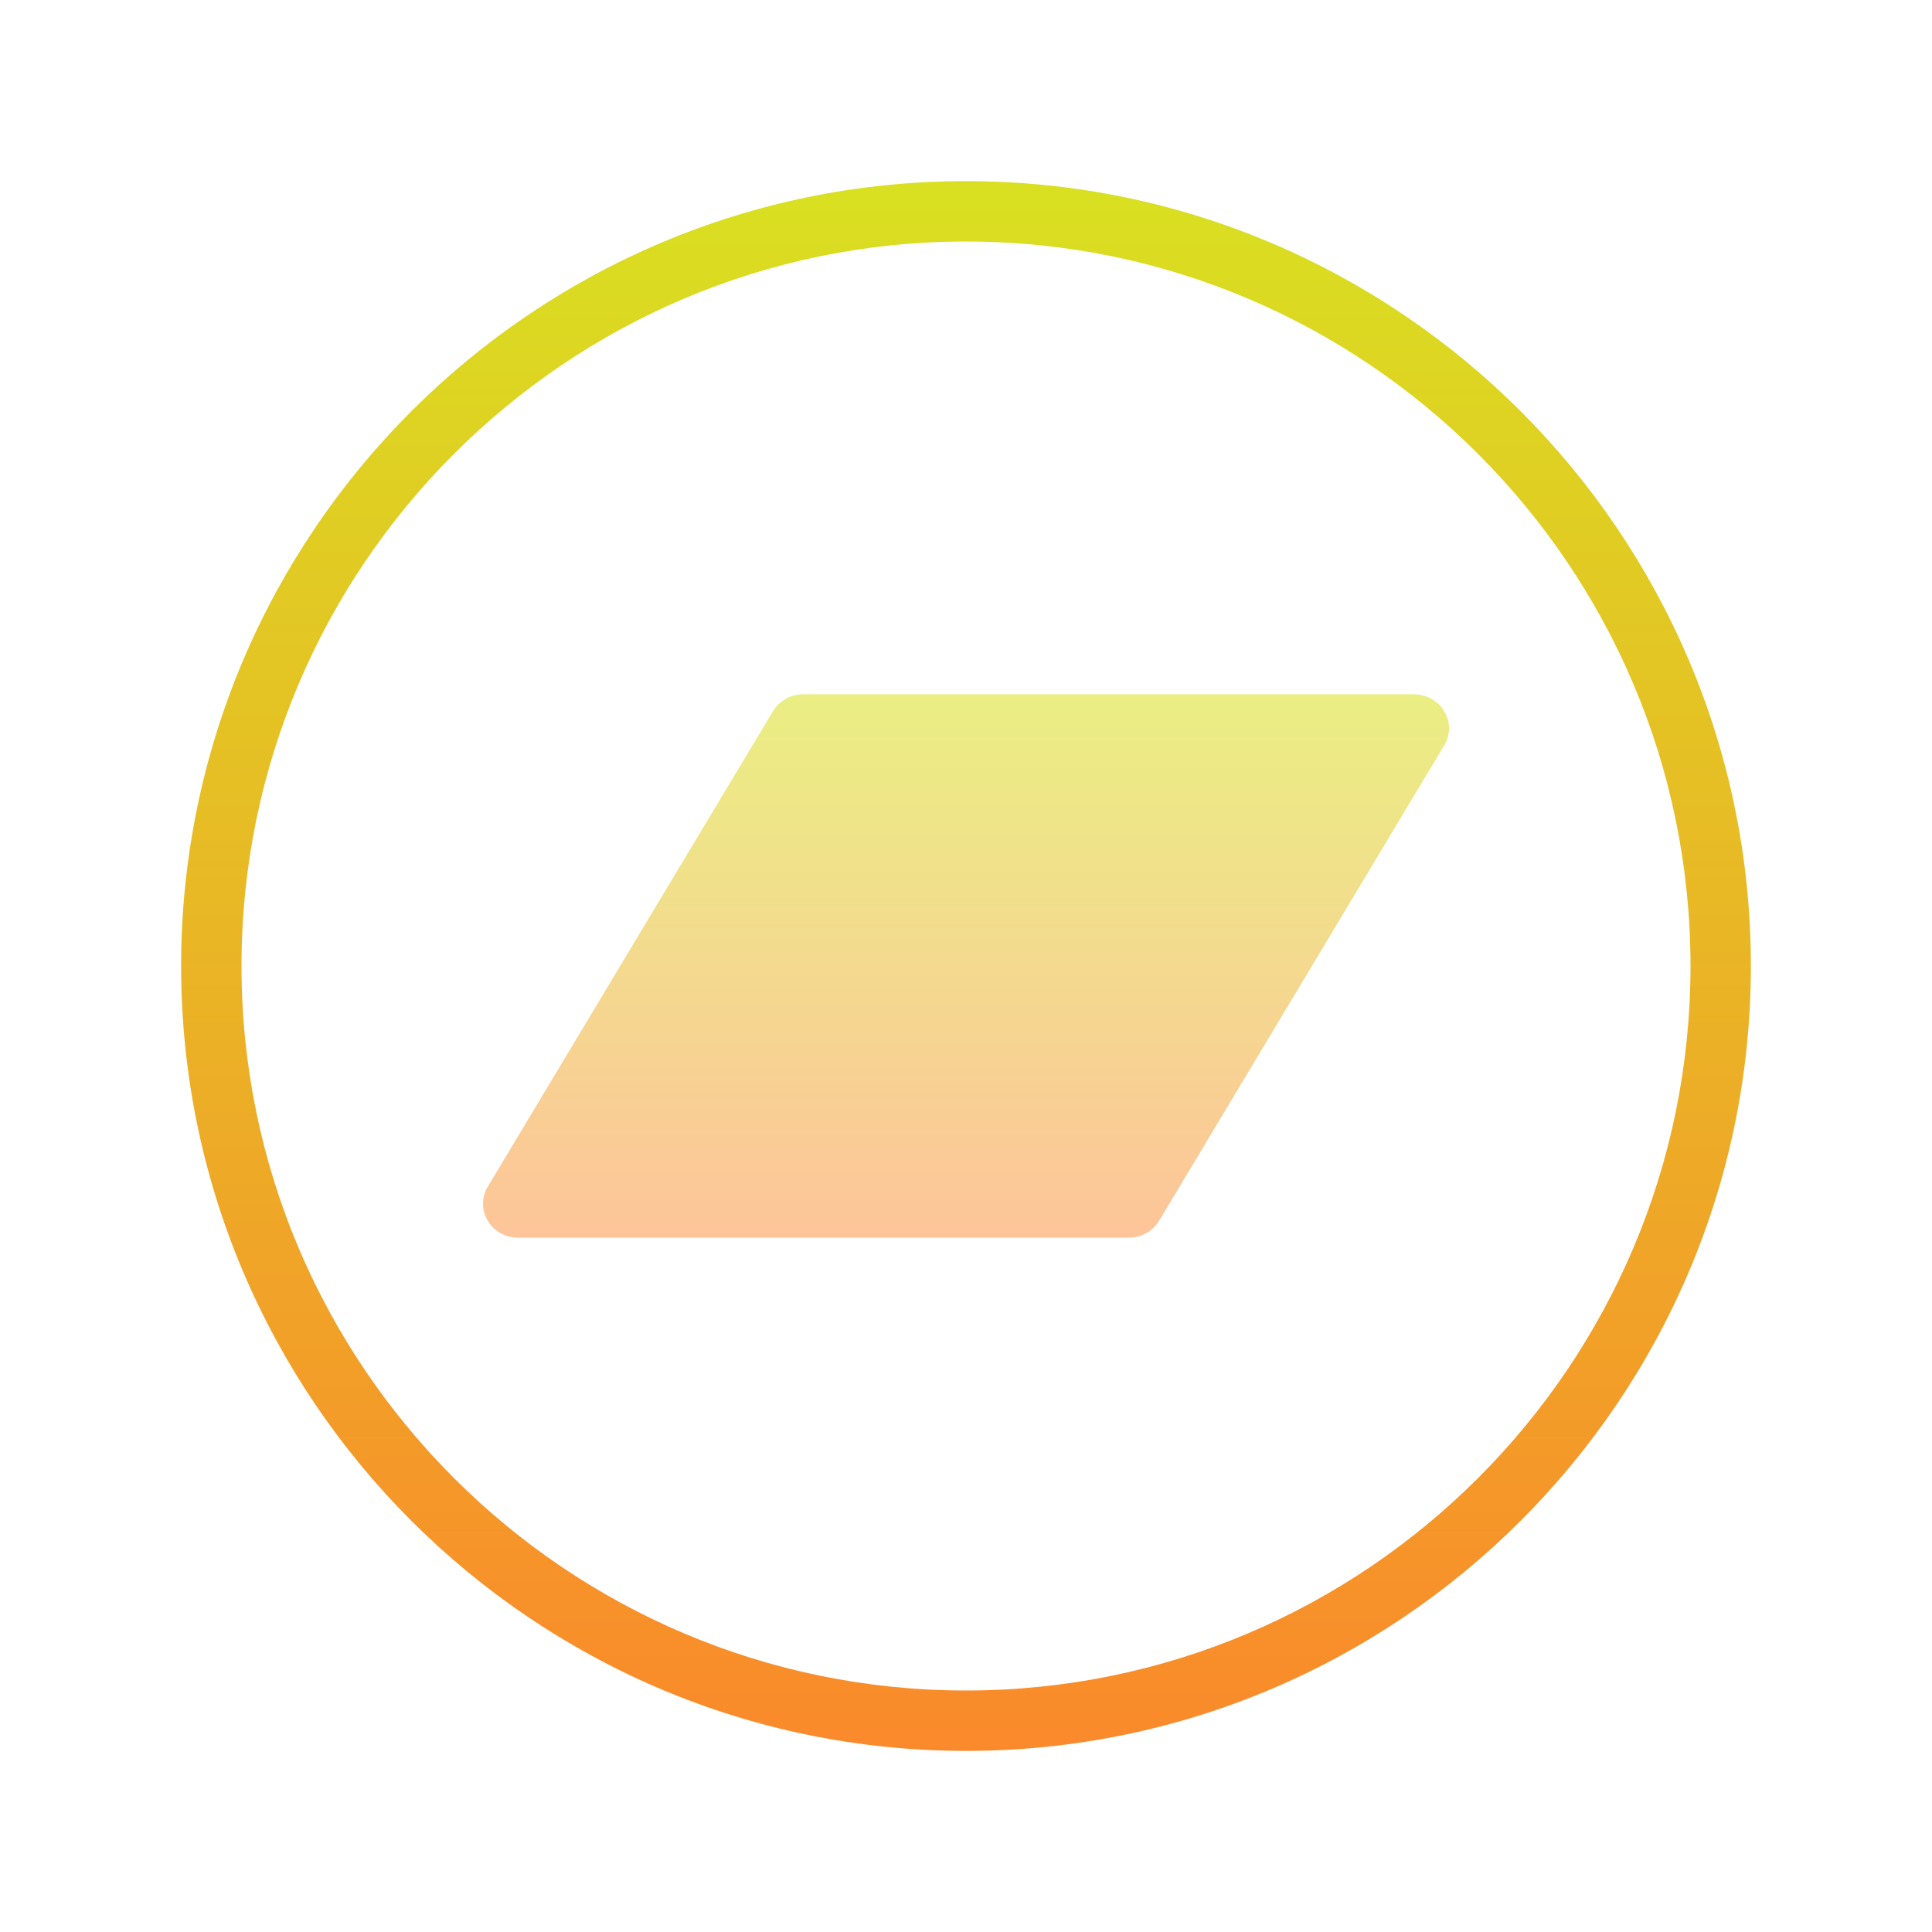 <svg version="1.1" xmlns="http://www.w3.org/2000/svg" xmlns:xlink="http://www.w3.org/1999/xlink" viewBox="0 0 172 172"><defs><linearGradient x1="86" y1="61.877" x2="86" y2="109.741" gradientUnits="userSpaceOnUse" id="color-1"><stop offset="0" stop-color="#eaee83"></stop><stop offset="1" stop-color="#fdc599"></stop></linearGradient><linearGradient x1="86" y1="16.125" x2="86" y2="159.514" gradientUnits="userSpaceOnUse" id="color-2"><stop offset="0" stop-color="#d9e021"></stop><stop offset="1" stop-color="#fb872b"></stop></linearGradient></defs><g fill="none" fill-rule="nonzero" stroke="none" stroke-width="1" stroke-linecap="butt" stroke-linejoin="miter" stroke-miterlimit="10" stroke-dasharray="" stroke-dashoffset="0" font-family="none" font-weight="none" font-size="none" text-anchor="none" style="mix-blend-mode: normal"><path d="M0,172v-172h172v172z" fill="none"></path><g><path d="M125.88,61.812h-54.368c-1.113,0 -2.139,0.572 -2.698,1.505l-25.389,42.328c-0.562,0.933 -0.564,2.088 -0.005,3.026c0.551,0.938 1.586,1.516 2.701,1.516h54.193c0.059,0 0.116,0 0.175,0c1.075,0 2.123,-0.54 2.701,-1.505l25.389,-42.328c0.562,-0.933 0.564,-2.088 0.005,-3.026c-0.554,-0.938 -1.588,-1.516 -2.704,-1.516z" fill="url(#color-1)"></path><path d="M86,155.875c-38.528,0 -69.875,-31.347 -69.875,-69.875c0,-38.528 31.347,-69.875 69.875,-69.875c38.528,0 69.875,31.347 69.875,69.875c0,38.528 -31.347,69.875 -69.875,69.875zM86,21.5c-35.566,0 -64.5,28.934 -64.5,64.5c0,35.566 28.934,64.5 64.5,64.5c35.566,0 64.5,-28.934 64.5,-64.5c0,-35.566 -28.934,-64.5 -64.5,-64.5z" fill="url(#color-2)"></path></g></g></svg>